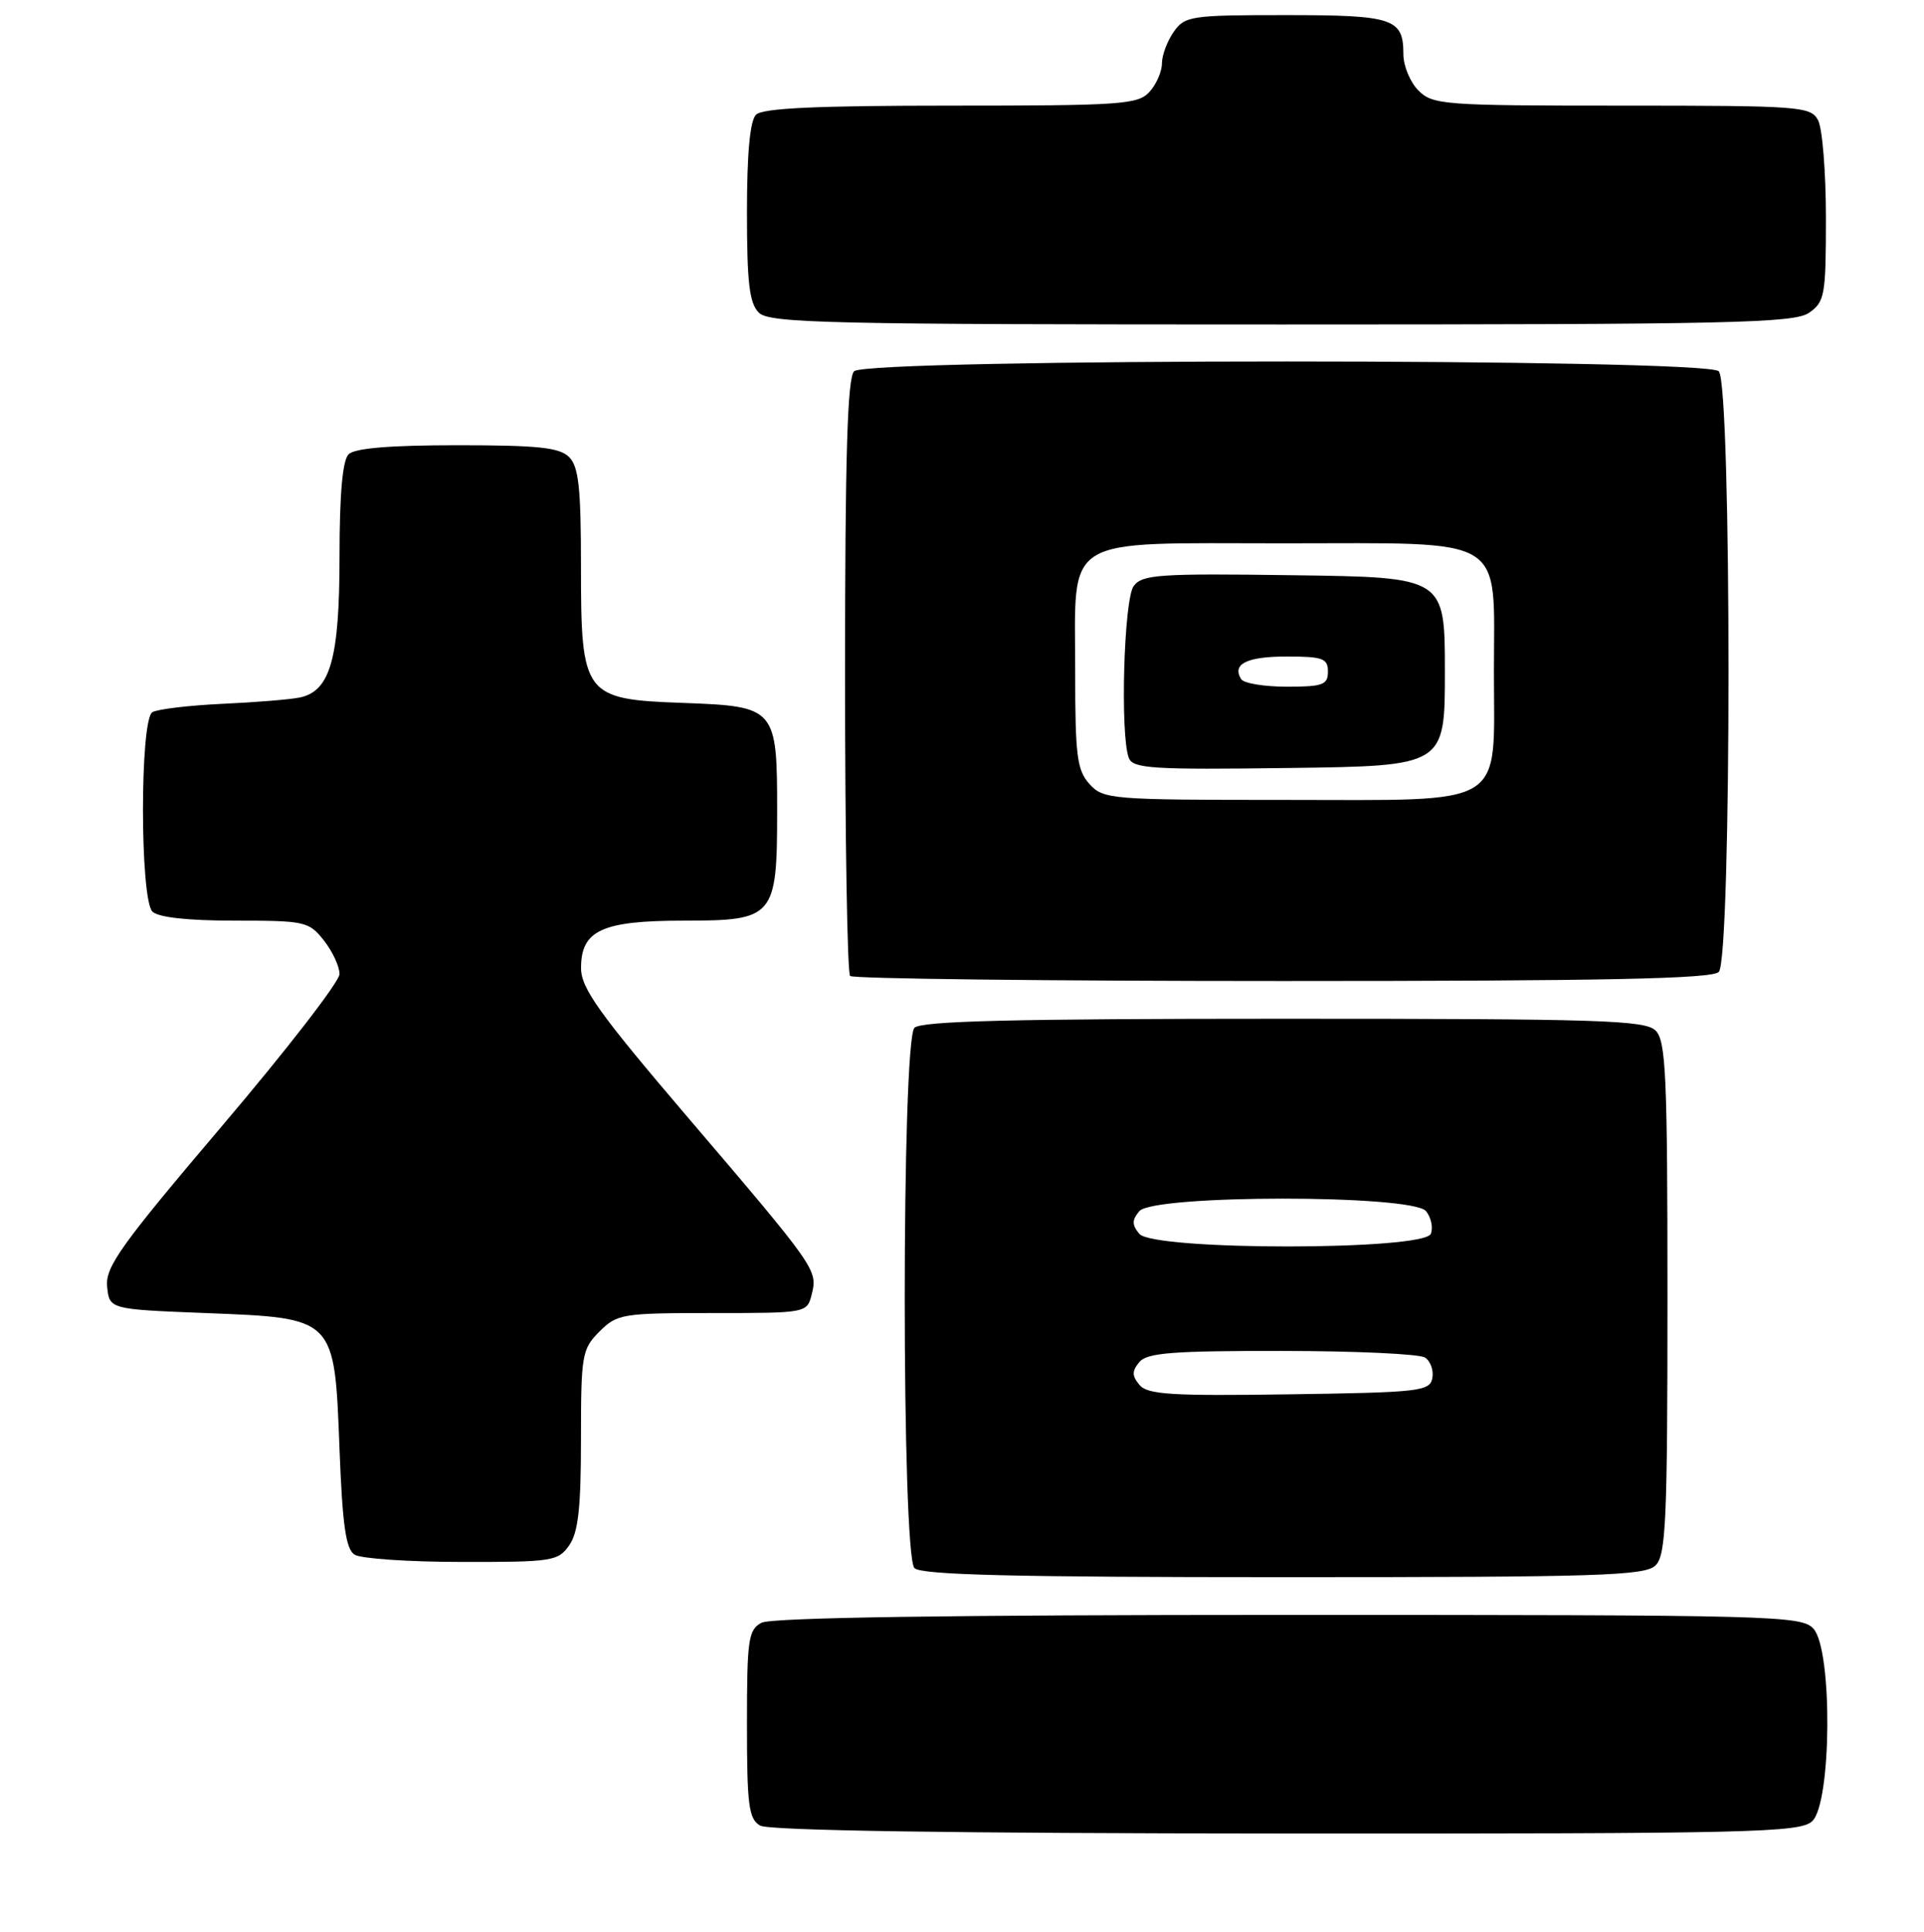 <?xml version="1.0" encoding="UTF-8" standalone="no"?>
<!DOCTYPE svg PUBLIC "-//W3C//DTD SVG 1.1//EN" "http://www.w3.org/Graphics/SVG/1.1/DTD/svg11.dtd" >
<svg xmlns="http://www.w3.org/2000/svg" xmlns:xlink="http://www.w3.org/1999/xlink" version="1.1" viewBox="0 0 255 256">
 <g >
 <path fill="currentColor"
d=" M 240.17 241.35 C 242.76 239.00 242.90 218.65 240.35 215.83 C 238.77 214.09 235.30 214.00 170.78 214.00 C 125.88 214.00 102.21 214.35 100.93 215.04 C 99.18 215.97 99.00 217.23 99.00 228.49 C 99.00 239.25 99.23 241.04 100.75 241.92 C 101.89 242.58 126.15 242.95 170.42 242.97 C 232.25 243.00 238.51 242.85 240.17 241.35 Z  M 219.43 207.43 C 220.80 206.06 221.00 201.45 221.00 172.00 C 221.00 142.55 220.80 137.94 219.43 136.57 C 218.04 135.19 212.18 135.00 170.13 135.00 C 134.34 135.00 122.10 135.30 121.20 136.20 C 119.48 137.92 119.48 206.08 121.20 207.80 C 122.10 208.70 134.34 209.00 170.13 209.00 C 212.18 209.00 218.04 208.81 219.43 207.43 Z  M 75.44 204.78 C 76.64 203.07 77.00 199.81 77.00 190.73 C 77.00 179.51 77.13 178.78 79.45 176.45 C 81.80 174.11 82.47 174.00 94.44 174.00 C 106.96 174.00 106.96 174.00 107.59 171.49 C 108.39 168.31 108.18 168.00 91.10 148.00 C 79.40 134.29 77.02 130.96 77.01 128.31 C 76.99 123.28 79.78 122.00 90.67 122.00 C 102.62 122.00 103.00 121.55 103.00 107.47 C 103.00 93.80 102.83 93.60 90.58 93.15 C 77.33 92.67 77.00 92.23 77.00 74.94 C 77.00 64.64 76.69 61.84 75.43 60.57 C 74.16 59.30 71.32 59.00 60.63 59.00 C 51.67 59.00 47.01 59.39 46.20 60.20 C 45.40 61.00 45.00 65.48 45.00 73.75 C 45.00 87.26 43.78 91.59 39.73 92.43 C 38.50 92.69 33.87 93.07 29.44 93.27 C 25.01 93.48 20.84 93.98 20.19 94.38 C 18.53 95.41 18.54 119.14 20.20 120.80 C 20.97 121.57 24.89 122.00 31.13 122.00 C 40.45 122.00 40.94 122.11 42.93 124.63 C 44.07 126.08 45.00 128.08 45.00 129.08 C 45.00 130.07 38.00 139.12 29.45 149.18 C 15.99 165.03 13.95 167.88 14.20 170.49 C 14.50 173.50 14.50 173.50 27.23 174.00 C 44.50 174.68 44.33 174.50 45.00 192.07 C 45.39 202.15 45.84 205.29 47.00 206.02 C 47.83 206.54 54.21 206.98 61.19 206.98 C 73.19 207.00 73.97 206.88 75.44 204.78 Z  M 227.80 128.80 C 229.52 127.08 229.52 50.92 227.80 49.20 C 226.07 47.47 114.93 47.47 113.20 49.20 C 112.31 50.09 112.00 60.43 112.00 89.53 C 112.00 111.06 112.30 128.97 112.67 129.33 C 113.03 129.70 138.82 130.00 169.97 130.00 C 212.68 130.00 226.89 129.71 227.80 128.80 Z  M 239.78 41.44 C 241.85 39.99 242.00 39.12 242.00 28.88 C 242.00 22.82 241.53 17.00 240.96 15.93 C 239.98 14.10 238.62 14.00 214.96 14.00 C 191.33 14.00 189.89 13.89 188.00 12.00 C 186.90 10.90 186.00 8.74 186.00 7.20 C 186.00 2.43 184.70 2.00 170.36 2.00 C 157.81 2.00 157.03 2.12 155.56 4.22 C 154.70 5.44 154.00 7.32 154.00 8.39 C 154.00 9.47 153.26 11.17 152.35 12.17 C 150.83 13.85 148.65 14.00 126.05 14.00 C 108.21 14.00 101.07 14.33 100.20 15.20 C 99.40 16.00 99.00 20.34 99.00 28.13 C 99.00 37.46 99.32 40.18 100.57 41.43 C 101.97 42.83 109.63 43.00 169.85 43.00 C 229.51 43.00 237.82 42.82 239.78 41.44 Z  M 151.02 183.52 C 150.01 182.31 150.01 181.70 151.00 180.50 C 152.02 179.27 155.41 179.00 169.87 179.02 C 179.57 179.02 188.11 179.42 188.85 179.89 C 189.59 180.36 190.03 181.59 189.84 182.62 C 189.50 184.37 188.17 184.52 170.88 184.77 C 155.22 185.00 152.08 184.80 151.02 183.52 Z  M 151.00 163.50 C 150.01 162.30 150.01 161.70 151.00 160.50 C 152.83 158.29 187.16 158.28 188.99 160.49 C 189.67 161.31 189.96 162.66 189.64 163.49 C 188.78 165.73 152.86 165.74 151.00 163.50 Z  M 144.40 103.90 C 142.74 102.06 142.50 100.17 142.50 89.00 C 142.50 70.72 140.42 72.00 170.15 72.00 C 200.10 72.00 198.00 70.72 198.00 89.00 C 198.00 107.28 200.10 106.00 170.15 106.00 C 147.18 106.00 146.24 105.92 144.40 103.90 Z  M 191.50 89.00 C 191.50 76.50 191.50 76.50 171.50 76.23 C 153.58 75.98 151.38 76.13 150.25 77.67 C 148.95 79.45 148.44 97.39 149.61 100.44 C 150.16 101.85 152.70 102.01 170.86 101.77 C 191.50 101.50 191.50 101.50 191.50 89.00 Z  M 164.50 90.00 C 163.25 87.99 165.24 87.00 170.56 87.00 C 175.33 87.00 176.00 87.25 176.00 89.00 C 176.00 90.75 175.33 91.00 170.56 91.00 C 167.57 91.00 164.84 90.55 164.50 90.00 Z "/>
</g>
</svg>